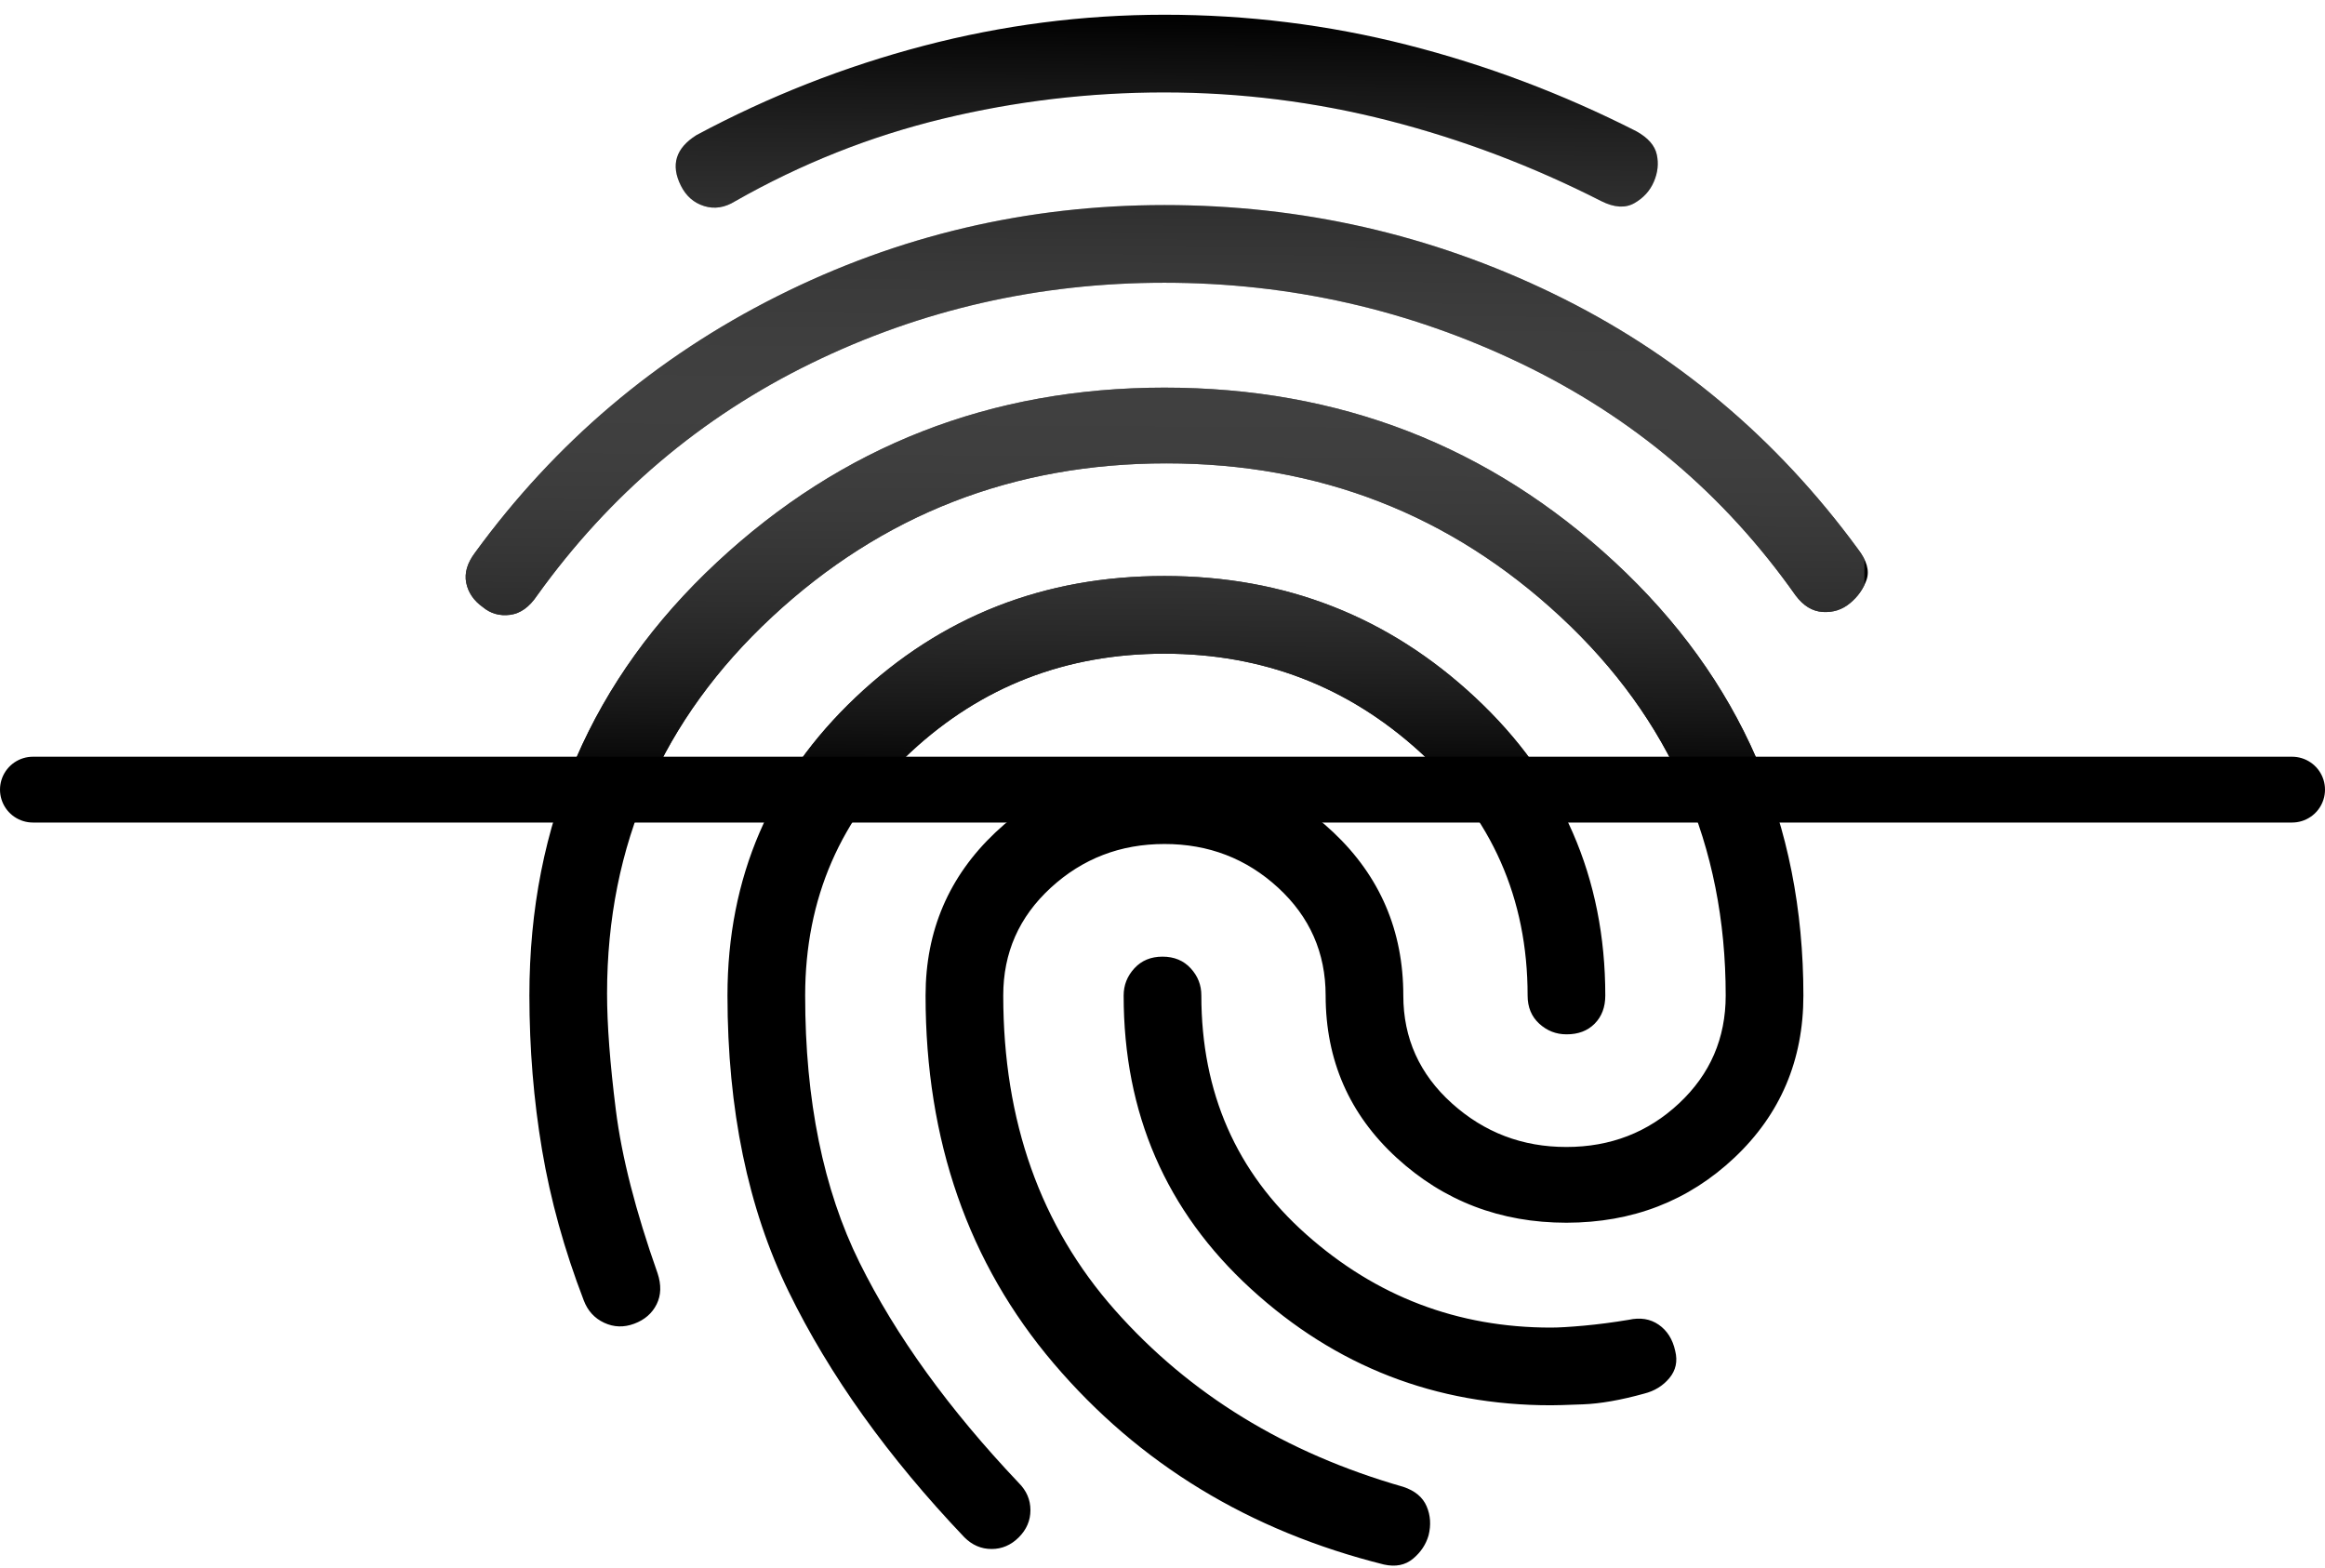 <svg className="m-auto h-fit w-24" viewBox="0 0 212 143" fill="none" xmlns="http://www.w3.org/2000/svg"><path className="text-gray-400 dark:text-gray-600" d="M44.021 55.354C43.194 54.764 42.692 54.027 42.512 53.144C42.333 52.261 42.599 51.345 43.312 50.396C50.632 40.361 59.812 32.569 70.853 27.021C81.893 21.472 93.668 18.698 106.177 18.698C118.691 18.698 130.497 21.385 141.594 26.759C152.691 32.133 161.958 39.894 169.396 50.042C170.222 51.104 170.489 52.049 170.196 52.875C169.904 53.701 169.401 54.41 168.688 55C167.979 55.59 167.153 55.857 166.208 55.8C165.264 55.744 164.438 55.241 163.729 54.292C157.236 45.083 148.885 38.031 138.675 33.134C128.466 28.237 117.633 25.786 106.177 25.781C94.726 25.781 83.983 28.232 73.948 33.134C63.913 38.035 55.59 45.088 48.979 54.292C48.271 55.354 47.444 55.944 46.5 56.062C45.556 56.181 44.729 55.944 44.021 55.354ZM126.188 142.656C113.91 139.587 103.875 133.476 96.083 124.325C88.292 115.173 84.396 103.988 84.396 90.771C84.396 84.868 86.521 79.91 90.771 75.896C95.021 71.882 100.156 69.875 106.177 69.875C112.198 69.875 117.333 71.882 121.583 75.896C125.833 79.91 127.958 84.868 127.958 90.771C127.958 94.667 129.434 97.944 132.385 100.602C135.337 103.261 138.819 104.588 142.833 104.583C146.847 104.583 150.271 103.256 153.104 100.602C155.938 97.949 157.354 94.671 157.354 90.771C157.354 77.076 152.337 65.566 142.302 56.24C132.267 46.913 120.285 42.25 106.354 42.25C92.424 42.25 80.441 46.913 70.406 56.24C60.372 65.566 55.354 77.017 55.354 90.594C55.354 93.427 55.621 96.969 56.155 101.219C56.688 105.469 57.956 110.427 59.958 116.094C60.312 117.156 60.284 118.101 59.873 118.927C59.462 119.753 58.782 120.344 57.833 120.698C56.889 121.052 55.975 121.024 55.092 120.613C54.209 120.202 53.588 119.522 53.229 118.573C51.458 113.969 50.191 109.395 49.425 104.853C48.66 100.31 48.276 95.616 48.271 90.771C48.271 75.069 53.968 61.906 65.363 51.281C76.758 40.656 90.362 35.344 106.177 35.344C122.115 35.344 135.809 40.656 147.26 51.281C158.712 61.906 164.438 75.069 164.438 90.771C164.438 96.674 162.343 101.601 158.155 105.554C153.966 109.506 148.859 111.485 142.833 111.49C136.813 111.49 131.649 109.513 127.342 105.561C123.035 101.608 120.88 96.678 120.875 90.771C120.875 86.875 119.43 83.598 116.54 80.939C113.65 78.281 110.196 76.954 106.177 76.958C102.163 76.958 98.709 78.288 95.814 80.946C92.919 83.605 91.475 86.88 91.479 90.771C91.479 102.222 94.874 111.785 101.665 119.458C108.456 127.132 117.22 132.503 127.958 135.573C129.021 135.927 129.729 136.517 130.083 137.344C130.438 138.17 130.497 139.056 130.26 140C130.024 140.826 129.552 141.535 128.844 142.125C128.135 142.715 127.25 142.892 126.188 142.656ZM67.042 18.344C66.097 18.934 65.153 19.083 64.208 18.79C63.264 18.497 62.556 17.876 62.083 16.927C61.611 15.983 61.493 15.128 61.729 14.363C61.965 13.598 62.556 12.918 63.5 12.323C70.111 8.781 77.017 6.066 84.219 4.177C91.42 2.288 98.74 1.344 106.177 1.344C113.733 1.344 121.111 2.26 128.313 4.092C135.514 5.924 142.479 8.55 149.208 11.969C150.271 12.559 150.892 13.267 151.071 14.094C151.251 14.92 151.161 15.746 150.802 16.573C150.448 17.399 149.858 18.049 149.031 18.521C148.205 18.993 147.201 18.934 146.021 18.344C139.764 15.156 133.299 12.708 126.627 10.998C119.954 9.289 113.138 8.432 106.177 8.427C99.33 8.427 92.601 9.225 85.99 10.821C79.379 12.417 73.062 14.925 67.042 18.344ZM87.938 140.177C80.972 132.858 75.631 125.392 71.915 117.78C68.199 110.167 66.338 101.164 66.333 90.771C66.333 80.028 70.229 70.966 78.021 63.585C85.812 56.204 95.198 52.516 106.177 52.521C117.156 52.521 126.601 56.211 134.51 63.592C142.42 70.973 146.375 80.032 146.375 90.771C146.375 91.833 146.052 92.69 145.405 93.342C144.758 93.994 143.901 94.317 142.833 94.312C141.889 94.312 141.063 93.989 140.354 93.342C139.646 92.695 139.292 91.838 139.292 90.771C139.292 81.917 136.014 74.51 129.46 68.55C122.906 62.591 115.145 59.609 106.177 59.604C97.205 59.604 89.503 62.586 83.071 68.55C76.64 74.515 73.421 81.921 73.417 90.771C73.417 100.333 75.07 108.451 78.375 115.123C81.681 121.796 86.521 128.494 92.896 135.219C93.604 135.927 93.958 136.753 93.958 137.698C93.958 138.642 93.604 139.469 92.896 140.177C92.188 140.885 91.361 141.24 90.417 141.24C89.472 141.24 88.646 140.885 87.938 140.177ZM141.417 128.135C130.91 128.135 121.789 124.594 114.054 117.51C106.319 110.427 102.454 101.514 102.458 90.771C102.458 89.826 102.784 89 103.436 88.292C104.088 87.583 104.942 87.229 106 87.229C107.063 87.229 107.92 87.583 108.571 88.292C109.223 89 109.546 89.826 109.542 90.771C109.542 99.625 112.729 106.885 119.104 112.552C125.479 118.219 132.917 121.052 141.417 121.052C142.125 121.052 143.129 120.993 144.427 120.875C145.726 120.757 147.083 120.58 148.5 120.344C149.563 120.108 150.479 120.256 151.248 120.79C152.018 121.324 152.519 122.119 152.75 123.177C152.986 124.122 152.809 124.948 152.219 125.656C151.629 126.365 150.861 126.837 149.917 127.073C147.792 127.663 145.934 127.989 144.342 128.05C142.751 128.112 141.776 128.14 141.417 128.135Z" fill="currentColor"></path><g clip-path="url(#clip0_0_1)"><path d="M44.021 55.354C43.194 54.764 42.692 54.027 42.512 53.144C42.333 52.261 42.599 51.345 43.312 50.396C50.632 40.361 59.812 32.569 70.853 27.021C81.893 21.472 93.668 18.698 106.177 18.698C118.691 18.698 130.497 21.385 141.594 26.759C152.691 32.133 161.958 39.894 169.396 50.042C170.222 51.104 170.489 52.049 170.196 52.875C169.904 53.701 169.401 54.41 168.688 55C167.979 55.59 167.153 55.857 166.208 55.8C165.264 55.744 164.438 55.241 163.729 54.292C157.236 45.083 148.885 38.031 138.675 33.134C128.466 28.237 117.633 25.786 106.177 25.781C94.726 25.781 83.983 28.232 73.948 33.134C63.913 38.035 55.59 45.088 48.979 54.292C48.271 55.354 47.444 55.944 46.5 56.062C45.556 56.181 44.729 55.944 44.021 55.354ZM126.188 142.656C113.91 139.587 103.875 133.476 96.083 124.325C88.292 115.173 84.396 103.988 84.396 90.771C84.396 84.868 86.521 79.91 90.771 75.896C95.021 71.882 100.156 69.875 106.177 69.875C112.198 69.875 117.333 71.882 121.583 75.896C125.833 79.91 127.958 84.868 127.958 90.771C127.958 94.667 129.434 97.944 132.385 100.602C135.337 103.261 138.819 104.588 142.833 104.583C146.847 104.583 150.271 103.256 153.104 100.602C155.938 97.949 157.354 94.671 157.354 90.771C157.354 77.076 152.337 65.566 142.302 56.24C132.267 46.913 120.285 42.25 106.354 42.25C92.424 42.25 80.441 46.913 70.406 56.24C60.372 65.566 55.354 77.017 55.354 90.594C55.354 93.427 55.621 96.969 56.155 101.219C56.688 105.469 57.956 110.427 59.958 116.094C60.312 117.156 60.284 118.101 59.873 118.927C59.462 119.753 58.782 120.344 57.833 120.698C56.889 121.052 55.975 121.024 55.092 120.613C54.209 120.202 53.588 119.522 53.229 118.573C51.458 113.969 50.191 109.395 49.425 104.853C48.66 100.31 48.276 95.616 48.271 90.771C48.271 75.069 53.968 61.906 65.363 51.281C76.758 40.656 90.362 35.344 106.177 35.344C122.115 35.344 135.809 40.656 147.26 51.281C158.712 61.906 164.438 75.069 164.438 90.771C164.438 96.674 162.343 101.601 158.155 105.554C153.966 109.506 148.859 111.485 142.833 111.49C136.813 111.49 131.649 109.513 127.342 105.561C123.035 101.608 120.88 96.678 120.875 90.771C120.875 86.875 119.43 83.598 116.54 80.939C113.65 78.281 110.196 76.954 106.177 76.958C102.163 76.958 98.709 78.288 95.814 80.946C92.919 83.605 91.475 86.88 91.479 90.771C91.479 102.222 94.874 111.785 101.665 119.458C108.456 127.132 117.22 132.503 127.958 135.573C129.021 135.927 129.729 136.517 130.083 137.344C130.438 138.17 130.497 139.056 130.26 140C130.024 140.826 129.552 141.535 128.844 142.125C128.135 142.715 127.25 142.892 126.188 142.656ZM67.042 18.344C66.097 18.934 65.153 19.083 64.208 18.79C63.264 18.497 62.556 17.876 62.083 16.927C61.611 15.983 61.493 15.128 61.729 14.363C61.965 13.598 62.556 12.918 63.5 12.323C70.111 8.781 77.017 6.066 84.219 4.177C91.42 2.288 98.74 1.344 106.177 1.344C113.733 1.344 121.111 2.26 128.313 4.092C135.514 5.924 142.479 8.55 149.208 11.969C150.271 12.559 150.892 13.267 151.071 14.094C151.251 14.92 151.161 15.746 150.802 16.573C150.448 17.399 149.858 18.049 149.031 18.521C148.205 18.993 147.201 18.934 146.021 18.344C139.764 15.156 133.299 12.708 126.627 10.998C119.954 9.289 113.138 8.432 106.177 8.427C99.33 8.427 92.601 9.225 85.99 10.821C79.379 12.417 73.062 14.925 67.042 18.344ZM87.938 140.177C80.972 132.858 75.631 125.392 71.915 117.78C68.199 110.167 66.338 101.164 66.333 90.771C66.333 80.028 70.229 70.966 78.021 63.585C85.812 56.204 95.198 52.516 106.177 52.521C117.156 52.521 126.601 56.211 134.51 63.592C142.42 70.973 146.375 80.032 146.375 90.771C146.375 91.833 146.052 92.69 145.405 93.342C144.758 93.994 143.901 94.317 142.833 94.312C141.889 94.312 141.063 93.989 140.354 93.342C139.646 92.695 139.292 91.838 139.292 90.771C139.292 81.917 136.014 74.51 129.46 68.55C122.906 62.591 115.145 59.609 106.177 59.604C97.205 59.604 89.503 62.586 83.071 68.55C76.64 74.515 73.421 81.921 73.417 90.771C73.417 100.333 75.07 108.451 78.375 115.123C81.681 121.796 86.521 128.494 92.896 135.219C93.604 135.927 93.958 136.753 93.958 137.698C93.958 138.642 93.604 139.469 92.896 140.177C92.188 140.885 91.361 141.24 90.417 141.24C89.472 141.24 88.646 140.885 87.938 140.177ZM141.417 128.135C130.91 128.135 121.789 124.594 114.054 117.51C106.319 110.427 102.454 101.514 102.458 90.771C102.458 89.826 102.784 89 103.436 88.292C104.088 87.583 104.942 87.229 106 87.229C107.063 87.229 107.92 87.583 108.571 88.292C109.223 89 109.546 89.826 109.542 90.771C109.542 99.625 112.729 106.885 119.104 112.552C125.479 118.219 132.917 121.052 141.417 121.052C142.125 121.052 143.129 120.993 144.427 120.875C145.726 120.757 147.083 120.58 148.5 120.344C149.563 120.108 150.479 120.256 151.248 120.79C152.018 121.324 152.519 122.119 152.75 123.177C152.986 124.122 152.809 124.948 152.219 125.656C151.629 126.365 150.861 126.837 149.917 127.073C147.792 127.663 145.934 127.989 144.342 128.05C142.751 128.112 141.776 128.14 141.417 128.135Z" fill="url(#paint0_linear_0_1)"></path></g><path className="text-indigo-600 dark:text-indigo-500" d="M3 72H209" stroke="currentColor" stroke-width="6" stroke-linecap="round"></path><defs><linearGradient id="paint0_linear_0_1" x1="106.385" y1="1.344" x2="106" y2="72" gradientUnits="userSpaceOnUse"><stop stop-color="white" stop-opacity="0"></stop><stop className="text-indigo-600 dark:text-indigo-500" offset="1" stop-color="currentColor"></stop></linearGradient><clipPath id="clip0_0_1"><rect width="129" height="72" fill="white" transform="translate(41)"></rect></clipPath></defs></svg>